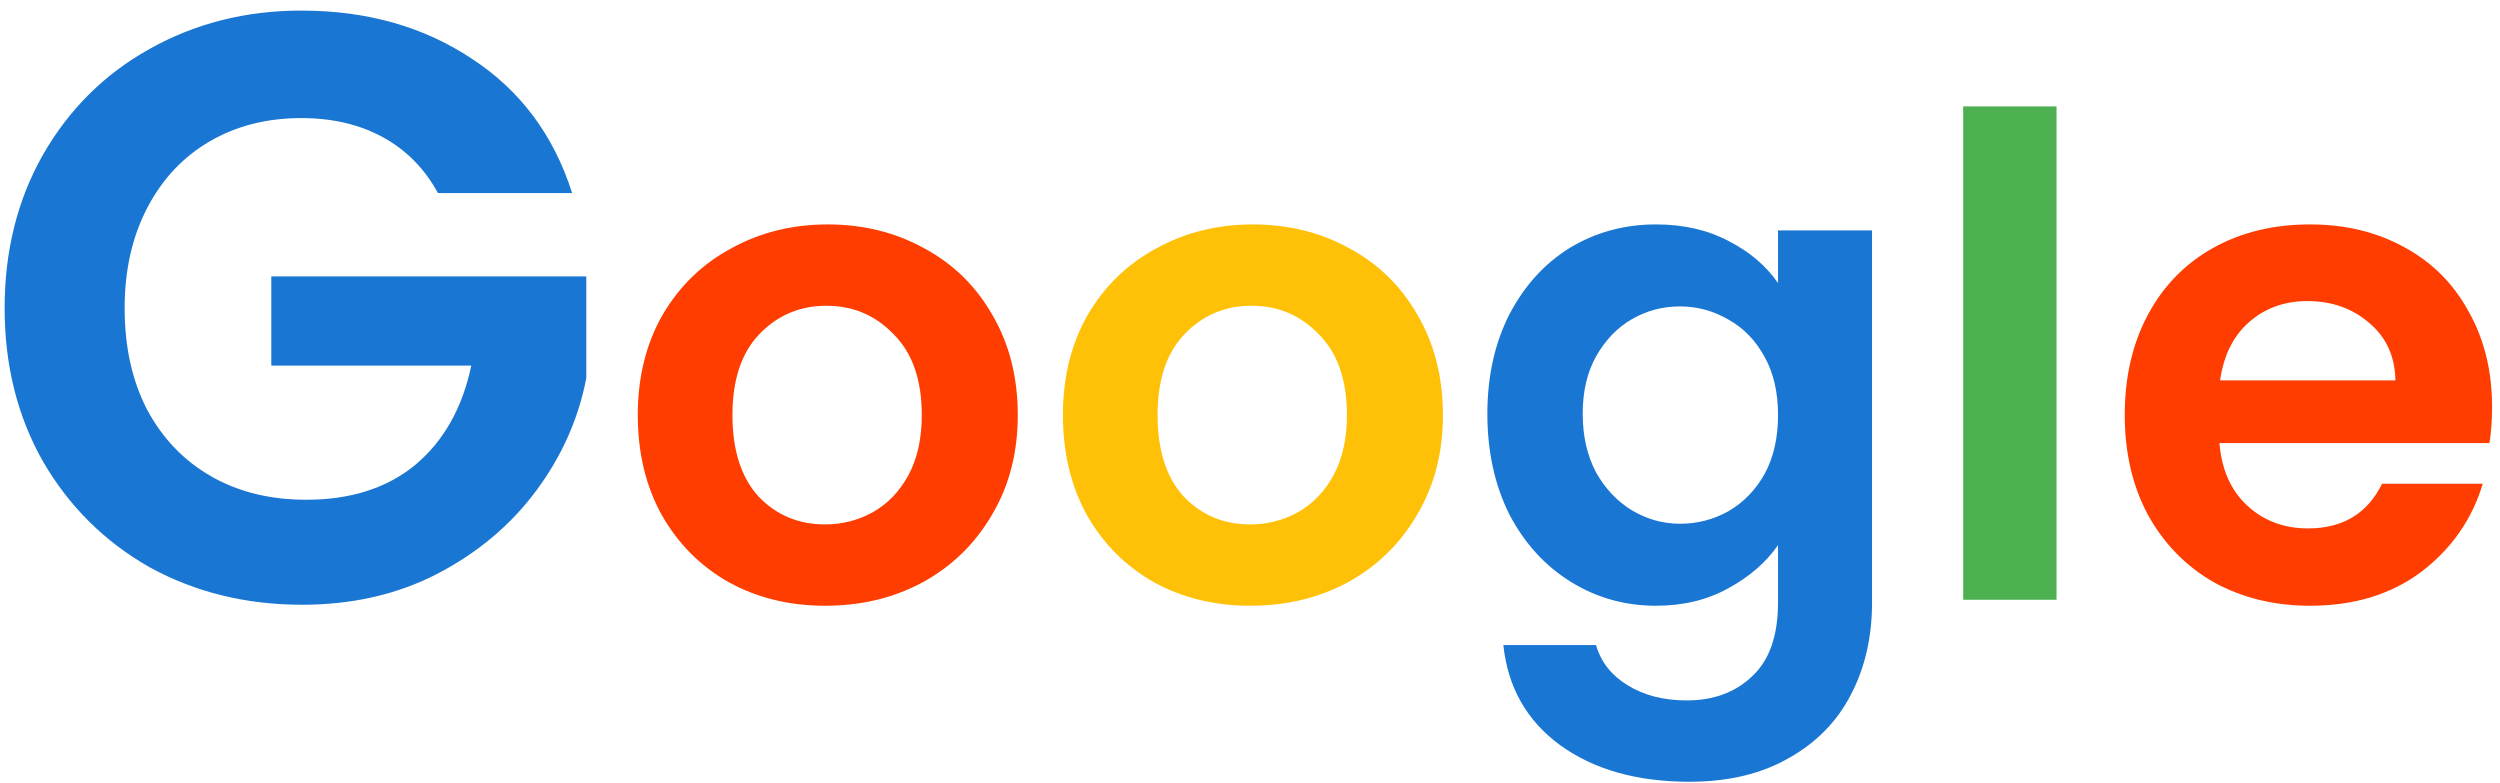 <svg width="150" height="47" viewBox="0 0 150 47" fill="none" xmlns="http://www.w3.org/2000/svg">
<path d="M26.278 11.585C25.478 10.119 24.378 9.002 22.978 8.235C21.578 7.469 19.945 7.085 18.078 7.085C16.011 7.085 14.178 7.552 12.578 8.485C10.978 9.419 9.728 10.752 8.828 12.485C7.928 14.219 7.478 16.219 7.478 18.485C7.478 20.819 7.928 22.852 8.828 24.585C9.761 26.319 11.045 27.652 12.678 28.585C14.311 29.519 16.211 29.985 18.378 29.985C21.045 29.985 23.228 29.285 24.928 27.885C26.628 26.452 27.745 24.469 28.278 21.935H16.278V16.585H35.178V22.685C34.711 25.119 33.711 27.369 32.178 29.435C30.645 31.502 28.661 33.169 26.228 34.435C23.828 35.669 21.128 36.285 18.128 36.285C14.761 36.285 11.711 35.535 8.978 34.035C6.278 32.502 4.145 30.385 2.578 27.685C1.045 24.985 0.278 21.919 0.278 18.485C0.278 15.052 1.045 11.985 2.578 9.285C4.145 6.552 6.278 4.435 8.978 2.935C11.711 1.402 14.745 0.635 18.078 0.635C22.011 0.635 25.428 1.602 28.328 3.535C31.228 5.435 33.228 8.119 34.328 11.585H26.278ZM99.362 13.465C101.016 13.465 102.469 13.799 103.722 14.465C104.976 15.105 105.962 15.945 106.682 16.985V13.825H112.322V36.145C112.322 38.199 111.909 40.025 111.082 41.625C110.256 43.252 109.016 44.532 107.362 45.465C105.709 46.425 103.709 46.905 101.362 46.905C98.216 46.905 95.629 46.172 93.602 44.705C91.602 43.239 90.469 41.239 90.202 38.705H95.762C96.056 39.719 96.682 40.519 97.642 41.105C98.629 41.719 99.816 42.025 101.202 42.025C102.829 42.025 104.149 41.532 105.162 40.545C106.176 39.585 106.682 38.119 106.682 36.145V32.705C105.962 33.745 104.962 34.612 103.682 35.305C102.429 35.999 100.989 36.345 99.362 36.345C97.496 36.345 95.789 35.865 94.242 34.905C92.696 33.945 91.469 32.599 90.562 30.865C89.682 29.105 89.242 27.092 89.242 24.825C89.242 22.585 89.682 20.599 90.562 18.865C91.469 17.132 92.682 15.799 94.202 14.865C95.749 13.932 97.469 13.465 99.362 13.465ZM106.682 24.905C106.682 23.545 106.416 22.385 105.882 21.425C105.349 20.439 104.629 19.692 103.722 19.185C102.816 18.652 101.842 18.385 100.802 18.385C99.762 18.385 98.802 18.639 97.922 19.145C97.042 19.652 96.322 20.399 95.762 21.385C95.229 22.345 94.962 23.492 94.962 24.825C94.962 26.159 95.229 27.332 95.762 28.345C96.322 29.332 97.042 30.092 97.922 30.625C98.829 31.159 99.789 31.425 100.802 31.425C101.842 31.425 102.816 31.172 103.722 30.665C104.629 30.132 105.349 29.385 105.882 28.425C106.416 27.439 106.682 26.265 106.682 24.905Z" fill="#1976D2"/>
<path d="M49.507 36.345C47.373 36.345 45.453 35.879 43.747 34.945C42.04 33.985 40.694 32.639 39.707 30.905C38.747 29.172 38.267 27.172 38.267 24.905C38.267 22.639 38.76 20.639 39.747 18.905C40.76 17.172 42.133 15.839 43.867 14.905C45.6 13.945 47.533 13.465 49.667 13.465C51.8 13.465 53.733 13.945 55.467 14.905C57.2 15.839 58.56 17.172 59.547 18.905C60.56 20.639 61.067 22.639 61.067 24.905C61.067 27.172 60.547 29.172 59.507 30.905C58.493 32.639 57.107 33.985 55.347 34.945C53.614 35.879 51.667 36.345 49.507 36.345ZM49.507 31.465C50.52 31.465 51.467 31.225 52.347 30.745C53.254 30.239 53.974 29.492 54.507 28.505C55.04 27.519 55.307 26.319 55.307 24.905C55.307 22.799 54.747 21.185 53.627 20.065C52.533 18.919 51.187 18.345 49.587 18.345C47.987 18.345 46.64 18.919 45.547 20.065C44.48 21.185 43.947 22.799 43.947 24.905C43.947 27.012 44.467 28.639 45.507 29.785C46.574 30.905 47.907 31.465 49.507 31.465ZM149.525 24.425C149.525 25.225 149.471 25.945 149.365 26.585H133.165C133.298 28.185 133.858 29.439 134.845 30.345C135.831 31.252 137.045 31.705 138.485 31.705C140.565 31.705 142.045 30.812 142.925 29.025H148.965C148.325 31.159 147.098 32.919 145.285 34.305C143.471 35.665 141.245 36.345 138.605 36.345C136.471 36.345 134.551 35.879 132.845 34.945C131.165 33.985 129.845 32.639 128.885 30.905C127.951 29.172 127.485 27.172 127.485 24.905C127.485 22.612 127.951 20.599 128.885 18.865C129.818 17.132 131.125 15.799 132.805 14.865C134.485 13.932 136.418 13.465 138.605 13.465C140.711 13.465 142.591 13.919 144.245 14.825C145.925 15.732 147.218 17.025 148.125 18.705C149.058 20.359 149.525 22.265 149.525 24.425ZM143.725 22.825C143.698 21.385 143.178 20.239 142.165 19.385C141.151 18.505 139.911 18.065 138.445 18.065C137.058 18.065 135.885 18.492 134.925 19.345C133.991 20.172 133.418 21.332 133.205 22.825H143.725Z" fill="#FF3D00"/>
<path d="M75.015 36.345C72.881 36.345 70.961 35.879 69.255 34.945C67.548 33.985 66.201 32.639 65.215 30.905C64.255 29.172 63.775 27.172 63.775 24.905C63.775 22.639 64.268 20.639 65.255 18.905C66.268 17.172 67.641 15.839 69.375 14.905C71.108 13.945 73.041 13.465 75.175 13.465C77.308 13.465 79.241 13.945 80.975 14.905C82.708 15.839 84.068 17.172 85.055 18.905C86.068 20.639 86.575 22.639 86.575 24.905C86.575 27.172 86.055 29.172 85.015 30.905C84.001 32.639 82.615 33.985 80.855 34.945C79.121 35.879 77.175 36.345 75.015 36.345ZM75.015 31.465C76.028 31.465 76.975 31.225 77.855 30.745C78.761 30.239 79.481 29.492 80.015 28.505C80.548 27.519 80.815 26.319 80.815 24.905C80.815 22.799 80.255 21.185 79.135 20.065C78.041 18.919 76.695 18.345 75.095 18.345C73.495 18.345 72.148 18.919 71.055 20.065C69.988 21.185 69.455 22.799 69.455 24.905C69.455 27.012 69.975 28.639 71.015 29.785C72.081 30.905 73.415 31.465 75.015 31.465Z" fill="#FFC107"/>
<path d="M123.392 6.385V35.985H117.792V6.385H123.392Z" fill="#4CAF50"/>
</svg>
